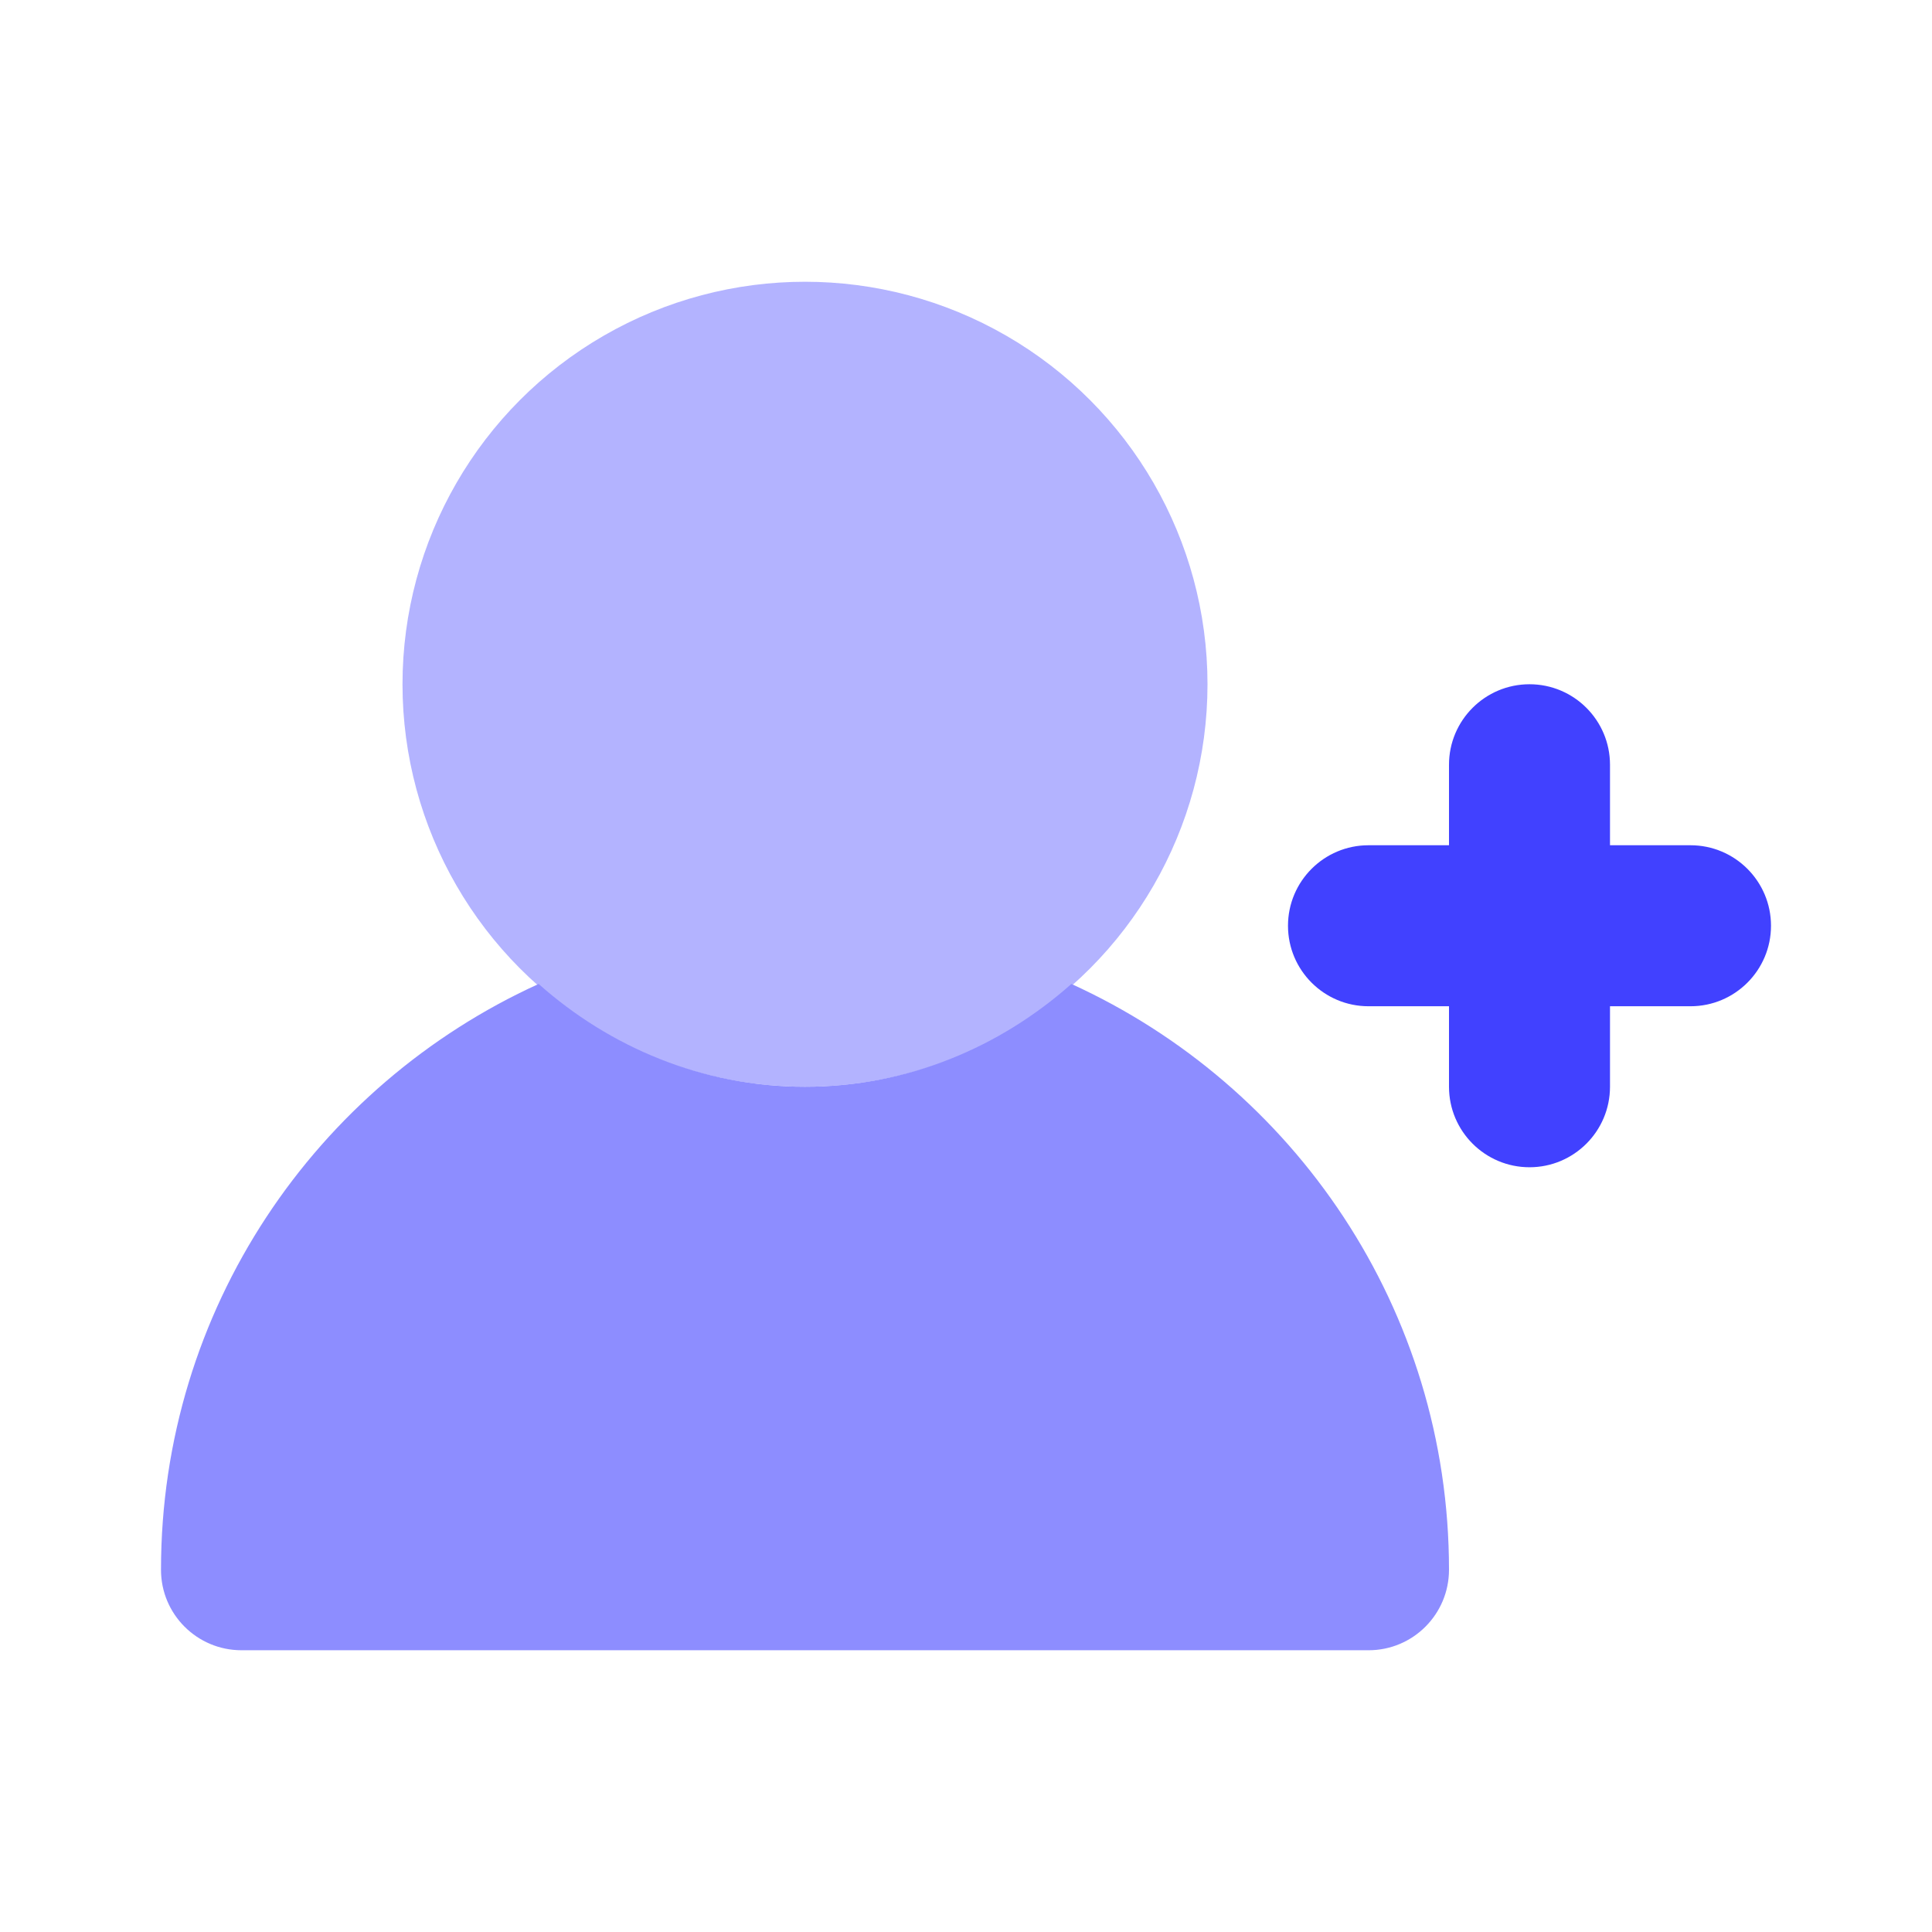 <svg xmlns="http://www.w3.org/2000/svg" enable-background="new 0 0 24 24" viewBox="0 0 24 24"><path fill="#4141ff" d="M21,10.5h-1v-1c0-0.552-0.448-1-1-1s-1,0.448-1,1v1h-1c-0.552,0-1,0.448-1,1s0.448,1,1,1h1v1c0,0.552,0.448,1,1,1s1-0.448,1-1v-1h1c0.552,0,1-0.448,1-1S21.552,10.5,21,10.5z"/><circle cx="10" cy="8.5" r="5" fill="#b3b3ff"/><path fill="#8d8dff" d="M13.309,12.223C12.426,13.008,11.275,13.5,10,13.5s-2.426-0.492-3.309-1.277C3.926,13.482,2,16.263,2,19.5c0,0,0,0.001,0,0.001C2,20.053,2.448,20.5,3,20.5h14c0,0,0.001,0,0.001,0c0.552-0,0.999-0.448,0.999-1C18,16.263,16.074,13.482,13.309,12.223z"/></svg>